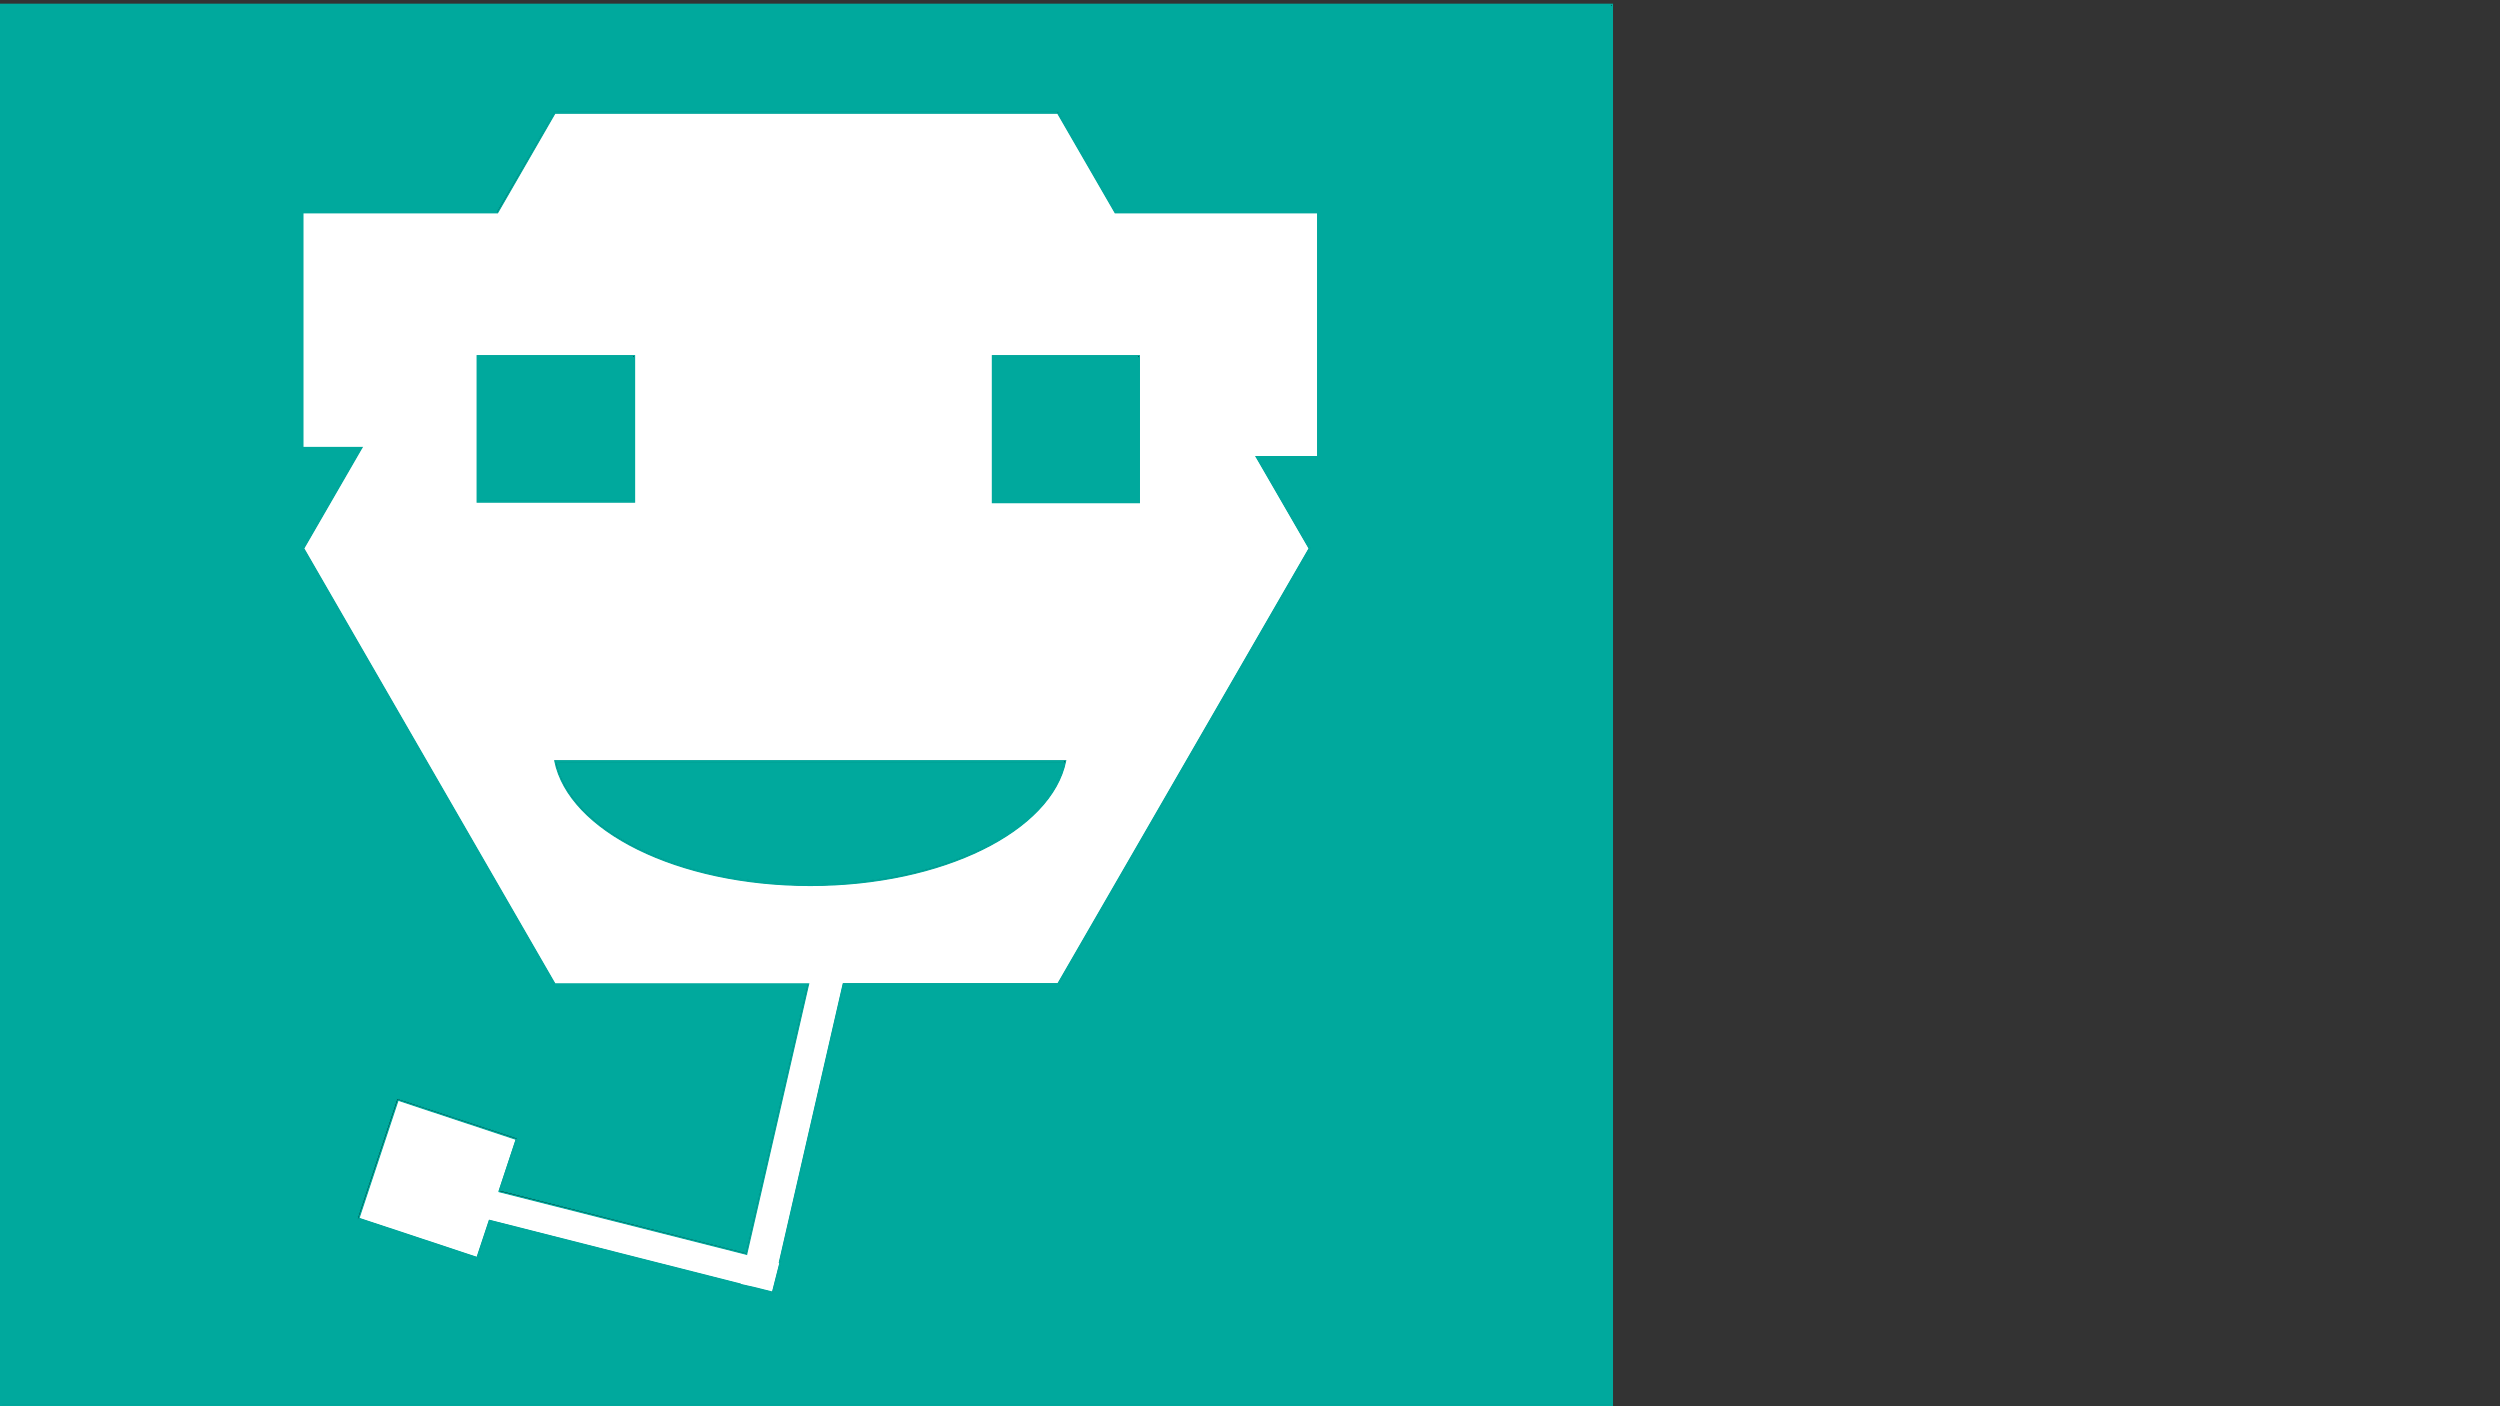 <?xml version="1.0" encoding="utf-8"?>
<!-- Generator: Adobe Illustrator 24.0.1, SVG Export Plug-In . SVG Version: 6.00 Build 0)  -->
<svg version="1.1" id="Camada_1" xmlns="http://www.w3.org/2000/svg" xmlns:xlink="http://www.w3.org/1999/xlink" x="0px" y="0px"
	 viewBox="0 0 1920 1080" style="enable-background:new 0 0 1920 1080;" xml:space="preserve">
<rect x="0" y="0" width="1920" height="1080" fill="#333333" stroke="none"/>
<style type="text/css">
	.st0{fill:#00A99D;stroke:#00A99D;stroke-miterlimit:10;}
	.st1{stroke:#00A99D;stroke-miterlimit:10;}
	.st2{fill:#FFFFFF;stroke:#00A99D;stroke-miterlimit:10;}
</style>
<g>
	<rect x="0.6" y="3.8" class="st0" width="1237.2" height="1075.7"/>
	<path class="st1" d="M1237.3,4.3V1079H1.1V4.3H1237.3 M1238.3,3.3H0.1V1080h1238.2V3.3L1238.3,3.3z"/>
</g>
<g>
	<polygon class="st2" points="580.7,989.6 567.4,986.6 567.5,986.3 375.9,937.5 366.5,966.1 274.7,935.7 305.1,843.9 396.9,874.3 
		383.6,914.4 572.9,962.5 620.4,756 425.9,756 232.7,421.2 277.1,344.1 232.1,344.1 232.1,162.9 381.8,162.9 425.9,86.4 812.6,86.4 
		856.7,162.9 1012.5,162.9 1012.5,351.2 965.4,351.2 1005.8,421.2 812.6,756 647.8,756 598.9,969.2 599.4,969.3 593.7,991.7 
		593.5,992.7 593.4,992.9 	"/>
	<path class="st1" d="M812.3,86.9l43.9,76l0.3,0.5h0.6H1012v187.3h-45.6h-1.7l0.9,1.5l39.9,69l-193,334.3h-164h-0.8l-0.2,0.8
		l-48.7,212.3l-0.2,1l0.5,0.1l-5.6,22.1l-0.1,0.3l0,0l-0.1,0.3l-12.3-3.1l-12.7-2.9l0.1-0.3l-1-0.2l-190.6-48.4l-0.9-0.2l-0.3,0.9
		l-9.2,27.6l-90.8-30.1l30.1-90.8l90.8,30.1l-12.9,39.1l-0.3,1l1,0.3L572.4,963l1,0.3l0.2-1l47.1-205.4l0.3-1.2h-1.3H426.2
		l-193-334.5l43.9-76l0.9-1.5h-1.7h-43.7V163.4h148.9h0.6l0.3-0.5l43.8-76H812.3 M812.9,85.9H425.6l-44.2,76.5H231.6v182.3h44.7
		l-44.2,76.5l193.6,335.3h194l-47.1,205.4l-188.3-47.8l13.3-40l-92.7-30.7l-30.7,92.7l92.7,30.7l9.5-28.5l190.5,48.3l-0.1,0.3
		l13.7,3.1l13.3,3.3l0.1-0.3l0,0l0.3-1.3l5.8-23l-0.5-0.1l48.7-212.3h164.6l193.6-335.3l-40.1-69.5h46.6V162.4h-156L812.9,85.9
		L812.9,85.9z"/>
</g>
<g>
	<rect x="367" y="273.7" class="st0" width="119.8" height="111.4"/>
	<path class="st1" d="M486.3,274.2v110.4H367.5V274.2H486.3 M487.3,273.2H366.5v112.4h120.8V273.2L487.3,273.2z"/>
</g>
<g>
	<rect x="762.7" y="273.7" class="st0" width="111.8" height="111.8"/>
	<path class="st1" d="M874,274.2v110.8H763.2V274.2H874 M875,273.2H762.2v112.8H875V273.2L875,273.2z"/>
</g>
<g>
	<path class="st0" d="M622.3,679.5c-48.8,0-95.8-9.8-131.9-27.6c-35.6-17.5-58.2-41.3-63.6-67.1h391.1c-5.4,25.8-28,49.5-63.6,67.1
		C718,669.7,671.1,679.5,622.3,679.5z"/>
	<path class="st1" d="M817.2,585.3c-5.6,25.4-28,48.8-63.2,66.1c-36.1,17.7-83,27.6-131.7,27.6s-95.6-9.8-131.7-27.6
		c-35.1-17.3-57.6-40.7-63.2-66.1H817.2 M818.4,584.3H426.1c10.8,53.8,94.5,95.7,196.2,95.7S807.6,638.1,818.4,584.3L818.4,584.3z"
		/>
</g>
</svg>
